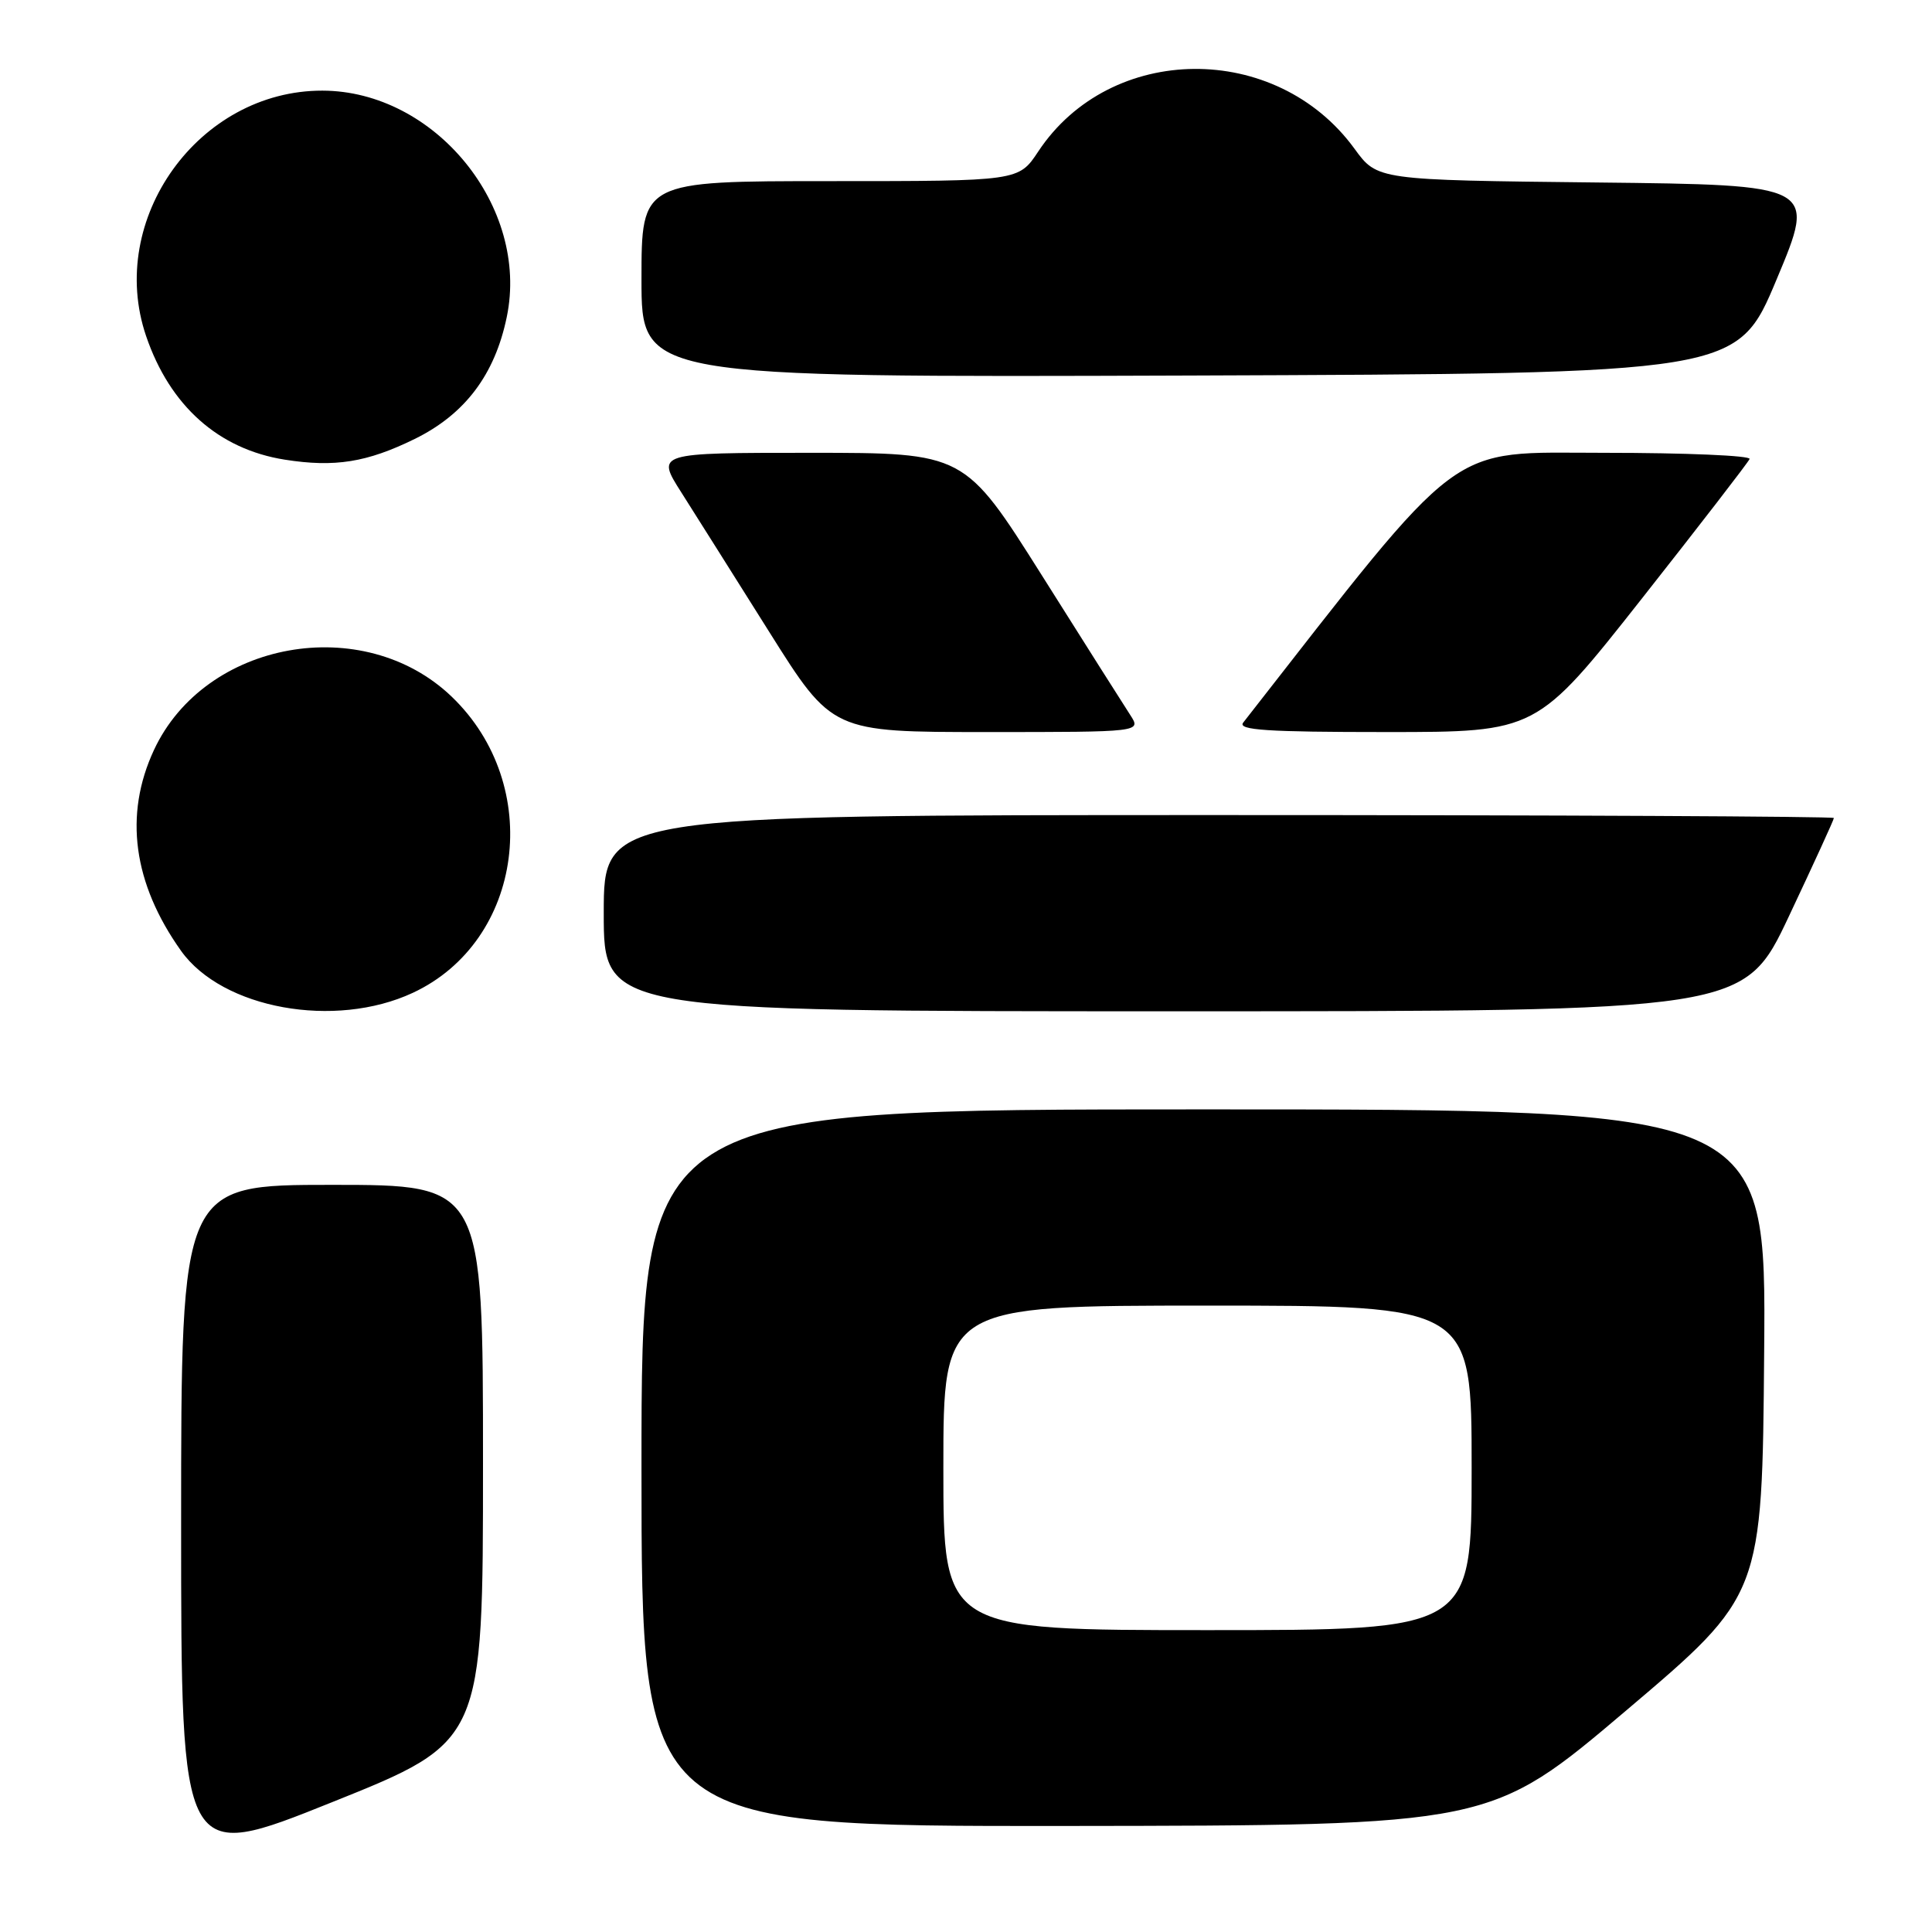 <?xml version="1.0" encoding="UTF-8" standalone="no"?>
<!DOCTYPE svg PUBLIC "-//W3C//DTD SVG 1.1//EN" "http://www.w3.org/Graphics/SVG/1.1/DTD/svg11.dtd" >
<svg xmlns="http://www.w3.org/2000/svg" xmlns:xlink="http://www.w3.org/1999/xlink" version="1.1" viewBox="0 0 256 256">
 <g >
 <path fill="currentColor"
d=" M 64.00 193.89 C 64.00 157.00 64.00 157.00 44.00 157.00 C 24.00 157.00 24.00 157.00 24.00 201.91 C 24.00 246.83 24.00 246.83 44.00 238.80 C 64.00 230.78 64.00 230.78 64.00 193.89 Z  M 215.50 226.63 C 233.50 211.37 233.50 211.37 233.76 179.19 C 234.03 147.00 234.03 147.00 159.51 147.00 C 85.00 147.00 85.00 147.00 85.00 194.50 C 85.00 242.00 85.00 242.00 141.25 241.95 C 197.50 241.89 197.50 241.89 215.50 226.63 Z  M 54.69 131.56 C 69.41 124.71 72.12 104.07 59.84 92.30 C 48.15 81.10 27.16 84.87 20.40 99.38 C 16.40 107.97 17.63 117.05 23.99 125.99 C 29.46 133.67 44.36 136.37 54.69 131.56 Z  M 237.05 121.39 C 240.32 114.46 243.00 108.61 243.00 108.39 C 243.00 108.18 206.32 108.00 161.50 108.00 C 80.00 108.00 80.00 108.00 80.00 121.00 C 80.00 134.00 80.00 134.00 155.55 134.00 C 231.10 134.00 231.10 134.00 237.05 121.39 Z  M 149.77 94.75 C 148.96 93.51 143.69 85.19 138.06 76.25 C 127.81 60.00 127.81 60.00 107.37 60.00 C 86.94 60.00 86.94 60.00 90.28 65.25 C 92.11 68.14 97.36 76.46 101.94 83.75 C 110.27 97.00 110.27 97.00 130.75 97.00 C 151.23 97.00 151.23 97.00 149.77 94.75 Z  M 217.55 79.32 C 225.22 69.59 231.65 61.26 231.83 60.82 C 232.02 60.37 223.36 60.00 212.59 60.00 C 191.44 60.00 194.40 57.79 164.73 95.75 C 163.96 96.74 167.89 97.00 183.68 97.00 C 203.61 97.00 203.61 97.00 217.55 79.32 Z  M 54.96 58.16 C 61.61 54.89 65.57 49.65 67.15 42.00 C 70.18 27.43 57.64 12.04 42.72 12.01 C 26.34 11.98 14.08 29.05 19.36 44.53 C 22.51 53.78 28.97 59.53 37.75 60.91 C 44.36 61.95 48.62 61.27 54.96 58.16 Z  M 235.42 37.00 C 240.66 24.50 240.66 24.50 211.58 24.18 C 182.50 23.86 182.50 23.86 179.48 19.71 C 169.10 5.45 147.12 5.64 137.57 20.08 C 134.97 24.00 134.97 24.00 109.99 24.00 C 85.00 24.00 85.00 24.00 85.00 37.01 C 85.00 50.01 85.00 50.01 157.59 49.76 C 230.19 49.50 230.19 49.50 235.42 37.00 Z  M 125.00 194.50 C 125.00 173.00 125.00 173.00 160.00 173.00 C 195.00 173.00 195.00 173.00 195.00 194.50 C 195.00 216.00 195.00 216.00 160.00 216.00 C 125.00 216.00 125.00 216.00 125.00 194.50 Z "/>
</g>
</svg>